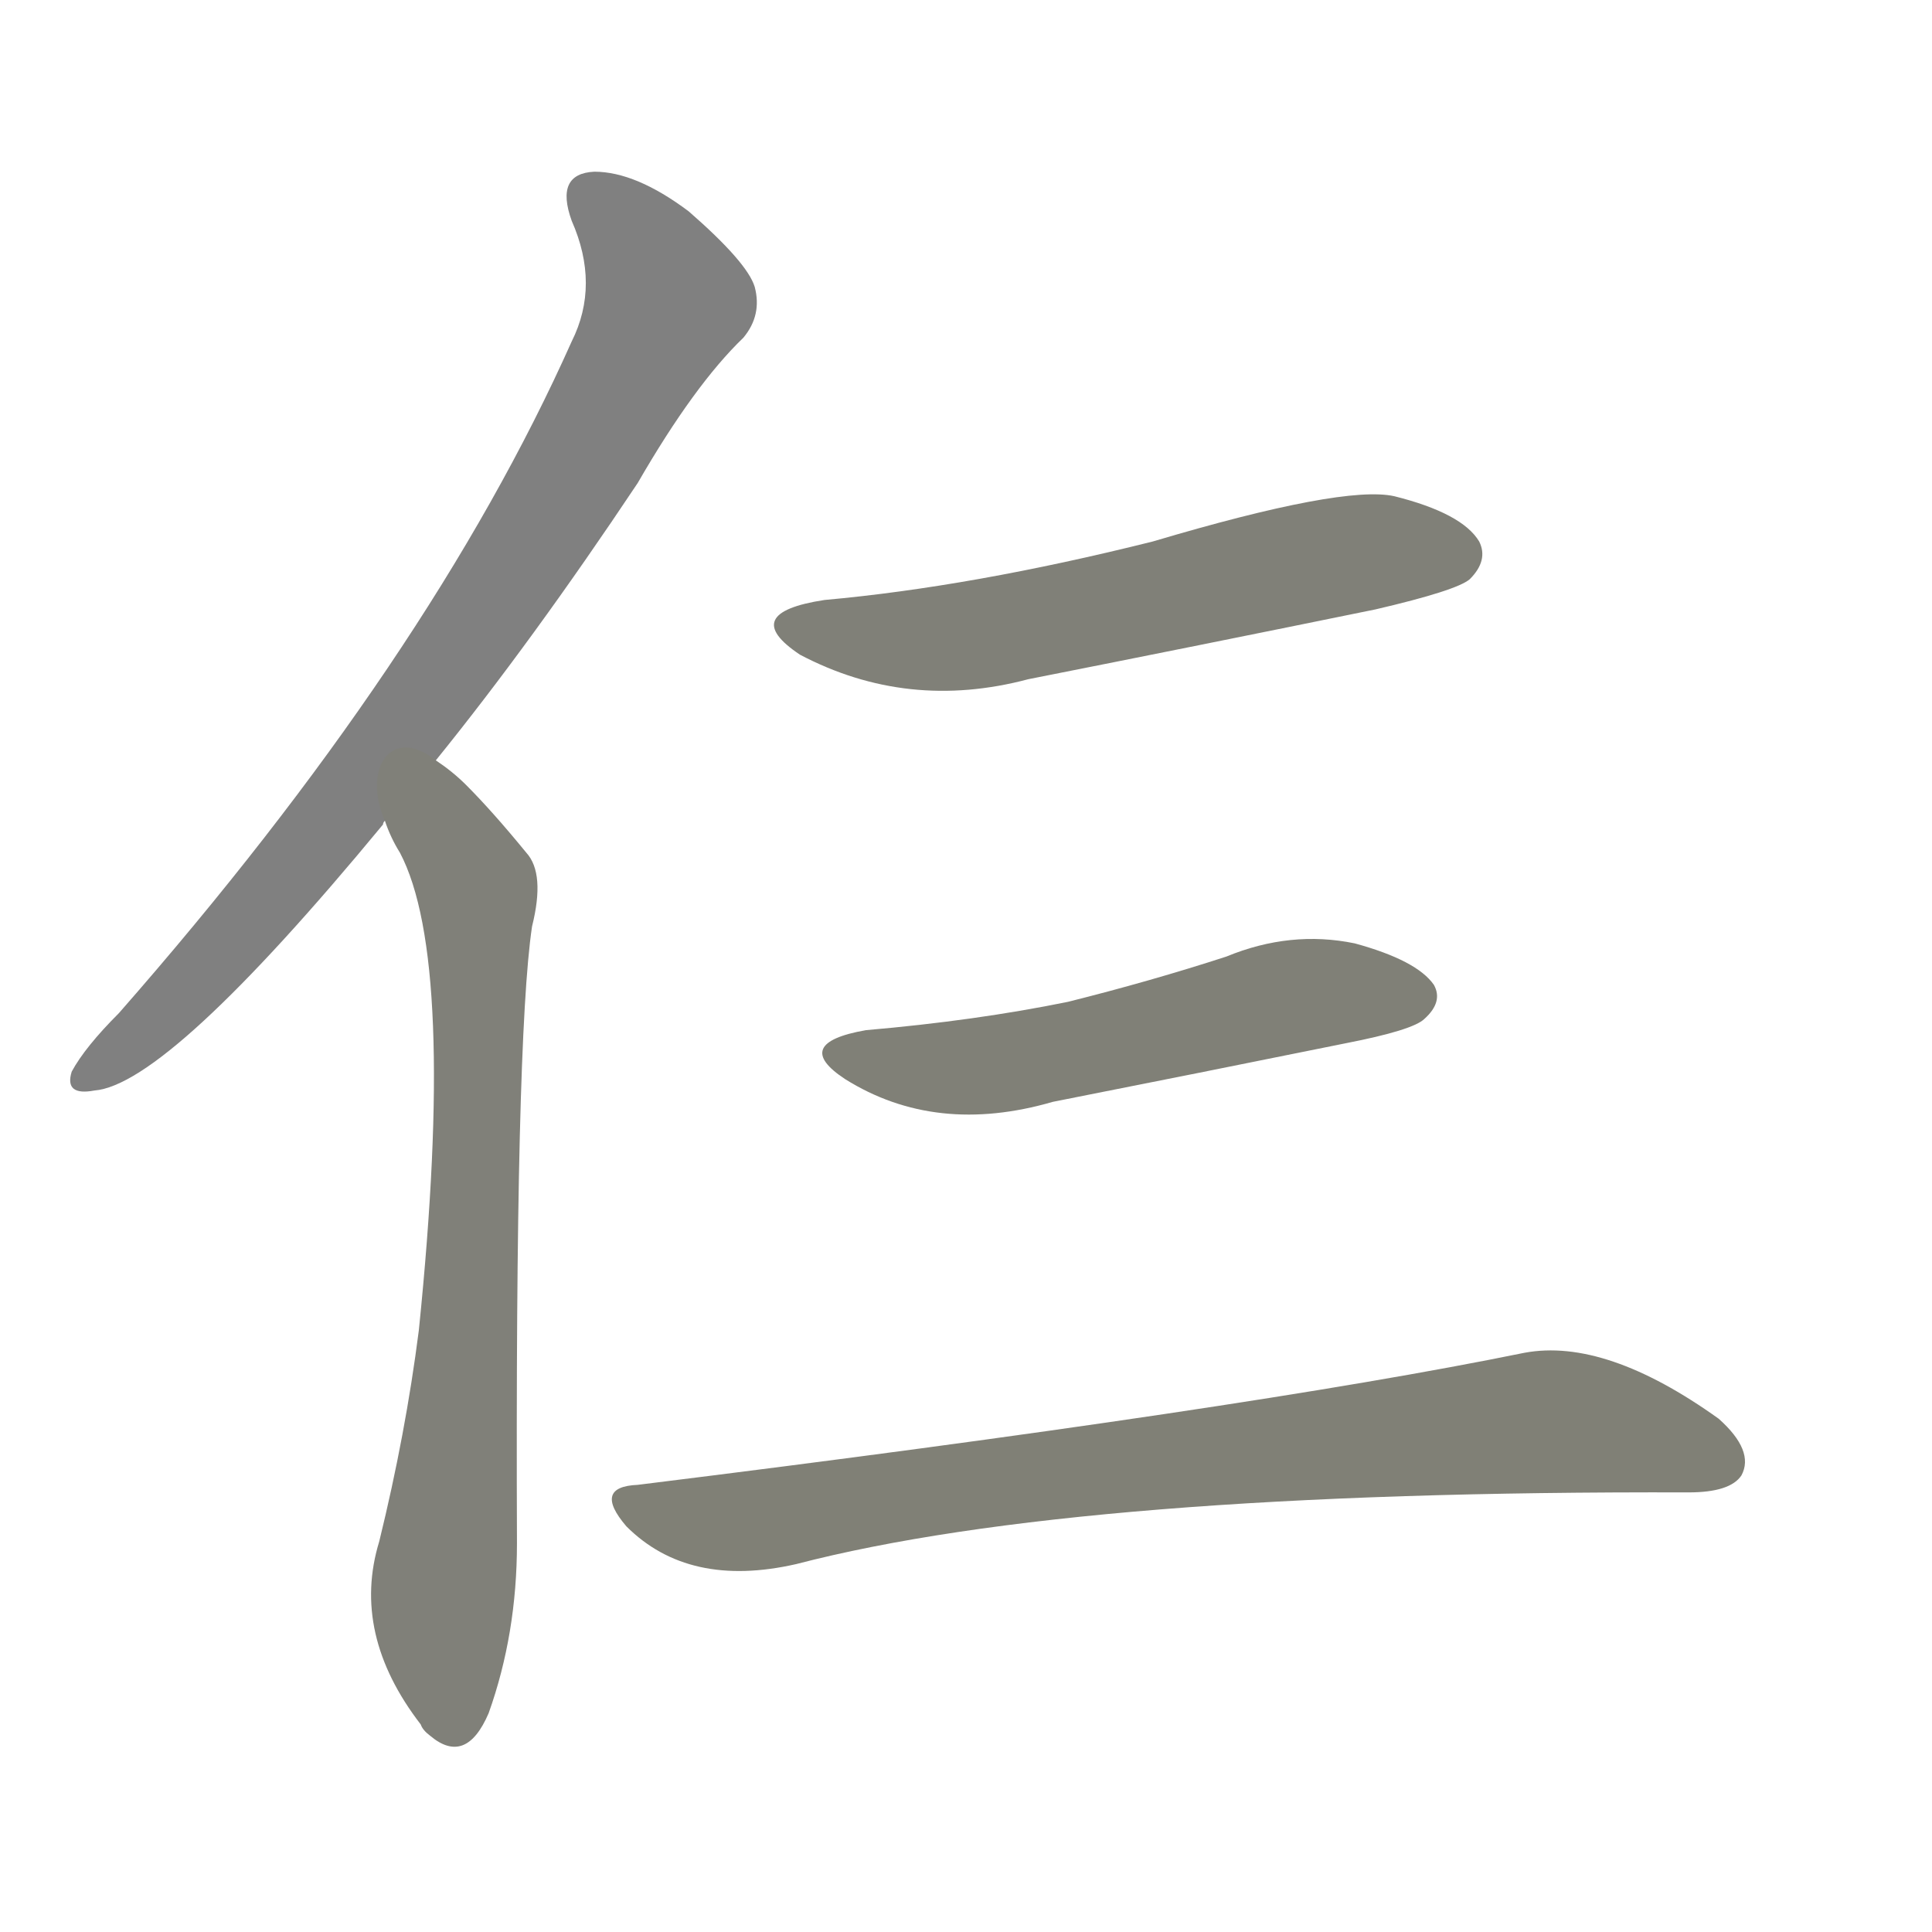 <svg version="1.1" viewBox="0 0 1024 1024" xmlns="http://www.w3.org/2000/svg">
  
  <g transform="scale(1, -1) translate(0, -900)">
    <style type="text/css">
        .stroke1 {fill: #808080;}
        .stroke2 {fill: #808079;}
        .stroke3 {fill: #808078;}
        .stroke4 {fill: #808077;}
        .stroke5 {fill: #808076;}
        .stroke6 {fill: #808075;}
        .stroke7 {fill: #808074;}
        .stroke8 {fill: #808073;}
        .stroke9 {fill: #808072;}
        .stroke10 {fill: #808071;}
        .stroke11 {fill: #808070;}
        .stroke12 {fill: #808069;}
        .stroke13 {fill: #808068;}
        .stroke14 {fill: #808067;}
        .stroke15 {fill: #808066;}
        .stroke16 {fill: #808065;}
        .stroke17 {fill: #808064;}
        .stroke18 {fill: #808063;}
        .stroke19 {fill: #808062;}
        .stroke20 {fill: #808061;}
        text {
            font-family: Helvetica;
            font-size: 50px;
            fill: #808060;
            paint-order: stroke;
            stroke: #000000;
            stroke-width: 4px;
            stroke-linecap: butt;
            stroke-linejoin: miter;
            font-weight: 800;
        }
    </style>

    <path d="M 231 497 Q 282 560 338 644 Q 368 696 394 721 Q 404 733 400 748 Q 396 761 365 788 Q 337 809 315 809 Q 294 808 303 783 Q 318 749 303 719 Q 228 551 63 363 Q 45 345 38 332 Q 34 319 50 322 Q 89 325 203 463 Q 203 464 204 465 L 231 497 Z" class="stroke1"/>
    <path d="M 204 465 Q 207 456 212 448 Q 242 391 222 195 Q 215 140 201 83 Q 186 34 223 -14 Q 224 -17 228 -20 Q 247 -36 259 -8 Q 274 34 274 82 Q 273 349 282 409 Q 289 437 279 448 Q 261 470 247 484 Q 240 491 231 497 C 207 516 192 492 204 465 Z" class="stroke2"/>
    <path d="M 437 582 Q 391 575 424 553 Q 481 523 545 540 Q 636 558 729 577 Q 772 587 779 593 Q 789 603 784 613 Q 775 628 739 637 Q 712 643 611 613 Q 515 589 437 582 Z" class="stroke3"/>
    <path d="M 459 354 Q 419 347 448 328 Q 496 298 558 316 Q 634 331 713 347 Q 749 354 755 360 Q 765 369 760 378 Q 751 391 718 400 Q 684 407 650 393 Q 610 380 566 369 Q 517 359 459 354 Z" class="stroke4"/>
    <path d="M 338 113 Q 314 112 332 91 Q 365 58 422 71 Q 572 110 895 109 Q 917 109 923 118 Q 930 131 911 148 Q 851 191 808 183 Q 661 153 338 113 Z" class="stroke5"/>
    
    
    
    
    </g>
</svg>